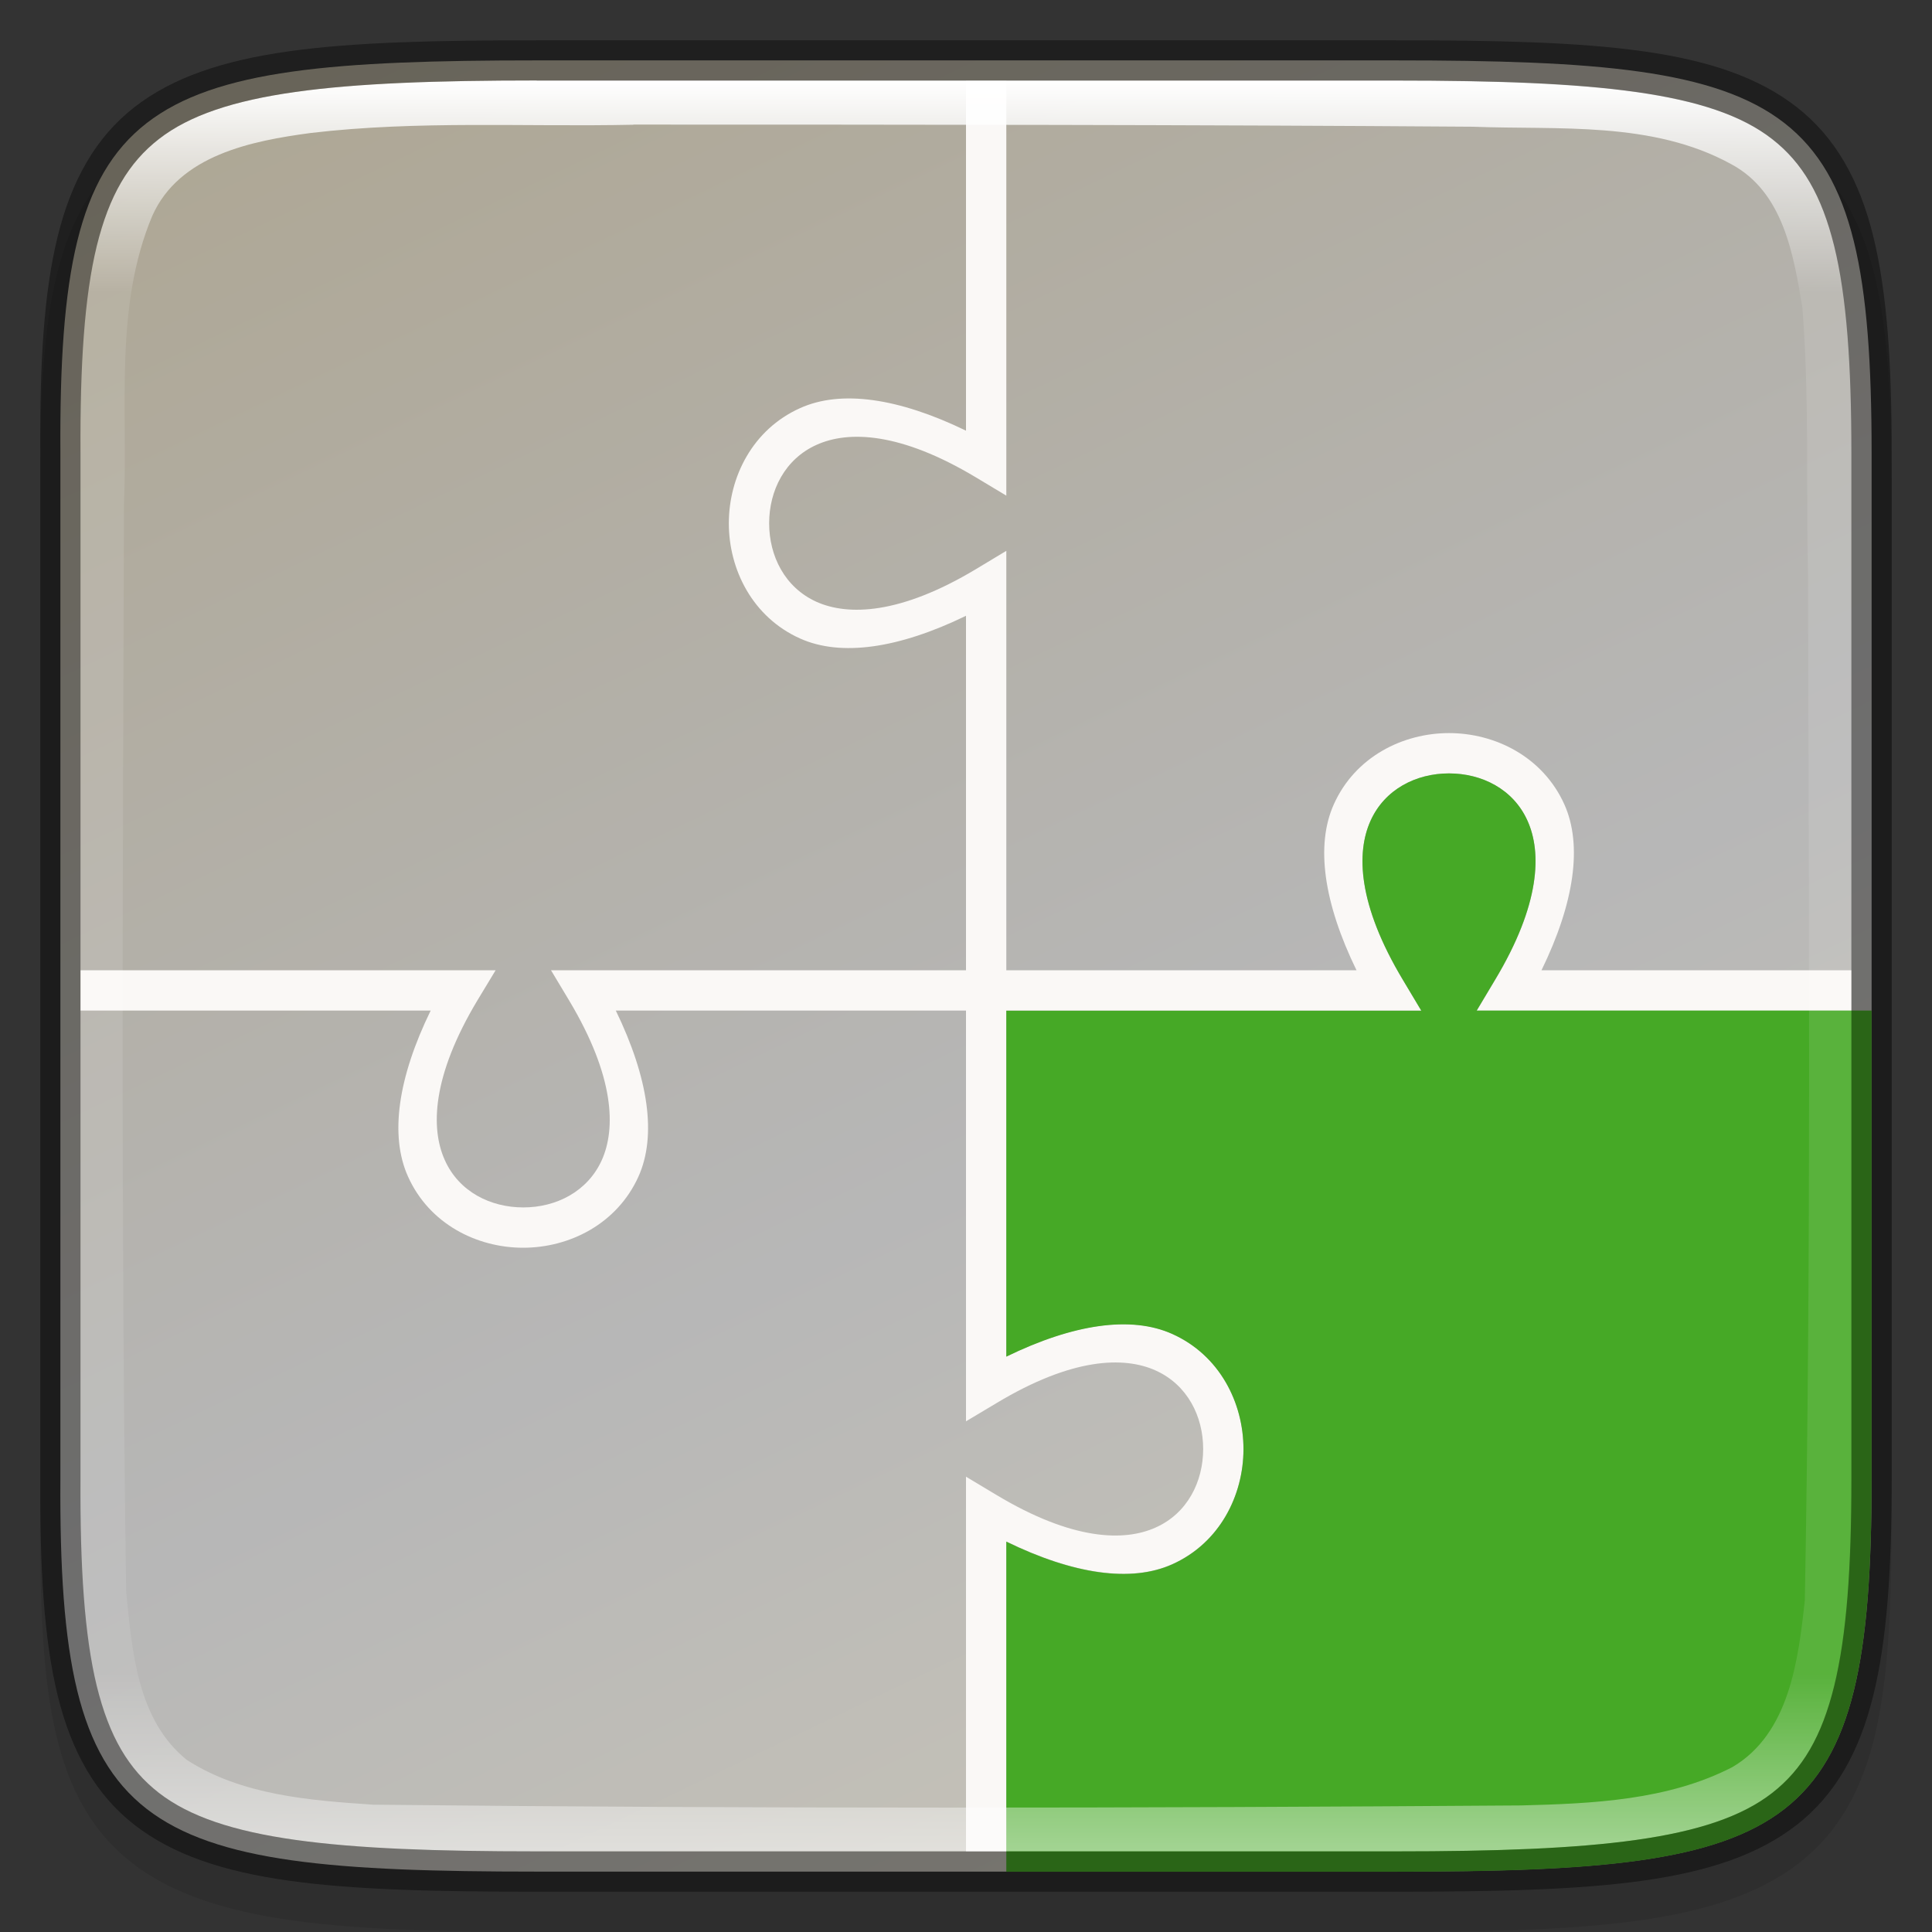 <?xml version="1.0" encoding="UTF-8" standalone="no"?>
<!-- Created with Inkscape (http://www.inkscape.org/) -->

<svg
   width="48"
   height="48"
   viewBox="0 0 12.7 12.7"
   version="1.1"
   id="svg5"
   inkscape:version="1.1.2 (0a00cf5339, 2022-02-04)"
   sodipodi:docname="preferences-plugin.svg"
   xmlns:inkscape="http://www.inkscape.org/namespaces/inkscape"
   xmlns:sodipodi="http://sodipodi.sourceforge.net/DTD/sodipodi-0.dtd"
   xmlns:xlink="http://www.w3.org/1999/xlink"
   xmlns="http://www.w3.org/2000/svg"
   xmlns:svg="http://www.w3.org/2000/svg">
  <rect x="0" y="0" width="12.7" height="12.7" fill="#333333" stroke="none"/>
  <sodipodi:namedview
     id="namedview7"
     pagecolor="#ffffff"
     bordercolor="#666666"
     borderopacity="1.0"
     inkscape:pageshadow="2"
     inkscape:pageopacity="0.0"
     inkscape:pagecheckerboard="0"
     inkscape:document-units="px"
     showgrid="false"
     units="px"
     height="48px"
     showguides="true"
     inkscape:zoom="8.1875003"
     inkscape:cx="12.70229"
     inkscape:cy="29.801526"
     inkscape:window-width="1920"
     inkscape:window-height="1017"
     inkscape:window-x="0"
     inkscape:window-y="0"
     inkscape:window-maximized="1"
     inkscape:current-layer="svg5" />
  <defs
     id="defs2">
    <linearGradient
       inkscape:collect="always"
       id="linearGradient1733">
      <stop
         style="stop-color:#aea795;stop-opacity:1;"
         offset="0"
         id="stop1729" />
      <stop
         style="stop-color:#b7b7b7;stop-opacity:1"
         offset="0.6"
         id="stop1801" />
      <stop
         style="stop-color:#c8c4b7;stop-opacity:1"
         offset="1"
         id="stop1731" />
    </linearGradient>
    <linearGradient
       inkscape:collect="always"
       id="linearGradient1871">
      <stop
         style="stop-color:#ffffff;stop-opacity:1;"
         offset="0"
         id="stop1867" />
      <stop
         style="stop-color:#ffffff;stop-opacity:0.1"
         offset="0.12"
         id="stop2515" />
      <stop
         style="stop-color:#ffffff;stop-opacity:0.102"
         offset="0.9"
         id="stop2581" />
      <stop
         style="stop-color:#ffffff;stop-opacity:0.502"
         offset="1"
         id="stop1869" />
    </linearGradient>
    <linearGradient
       inkscape:collect="always"
       xlink:href="#linearGradient1871"
       id="linearGradient867"
       x1="10.295"
       y1="0.171"
       x2="10.295"
       y2="11.812"
       gradientUnits="userSpaceOnUse"
       gradientTransform="translate(-6.766,0.358)" />
    <linearGradient
       inkscape:collect="always"
       id="linearGradient2261">
      <stop
         style="stop-color:#46a926;stop-opacity:1;"
         offset="0"
         id="stop2257" />
      <stop
         style="stop-color:#46a926;stop-opacity:1"
         offset="1"
         id="stop2259" />
    </linearGradient>
    <linearGradient
       inkscape:collect="always"
       xlink:href="#linearGradient2261"
       id="linearGradient1109"
       x1="2.91"
       y1="0.028"
       x2="8.996"
       y2="12.728"
       gradientUnits="userSpaceOnUse" />
    <linearGradient
       inkscape:collect="always"
       xlink:href="#linearGradient1733"
       id="linearGradient1735"
       x1="2.91"
       y1="0.028"
       x2="8.996"
       y2="12.728"
       gradientUnits="userSpaceOnUse" />
  </defs>
  <path
     d="m 3.614,0.529 c -0.694,0 -1.24,0.013 -1.69,0.076 C 1.475,0.668 1.107,0.785 0.837,1.008 0.568,1.231 0.426,1.536 0.351,1.909 c -0.075,0.373 -0.089,0.827 -0.086,1.405 v 3.301 3.302 c -0.003,0.576 0.011,1.03 0.086,1.403 0.075,0.373 0.217,0.678 0.486,0.901 0.269,0.223 0.637,0.34 1.087,0.403 0.449,0.063 0.996,0.076 1.69,0.076 h 5.473 c 0.694,0 1.24,-0.013 1.688,-0.076 0.449,-0.063 0.815,-0.18 1.084,-0.404 0.268,-0.223 0.41,-0.528 0.485,-0.901 0.075,-0.373 0.091,-0.826 0.091,-1.403 V 6.615 3.312 c 0,-0.577 -0.016,-1.03 -0.091,-1.403 C 12.269,1.537 12.127,1.232 11.859,1.009 11.59,0.786 11.224,0.668 10.775,0.605 10.327,0.542 9.781,0.529 9.087,0.529 Z"
     style="color:#000000;font-style:normal;font-variant:normal;font-weight:normal;font-stretch:normal;font-size:medium;line-height:normal;font-family:sans-serif;font-variant-ligatures:normal;font-variant-position:normal;font-variant-caps:normal;font-variant-numeric:normal;font-variant-alternates:normal;font-feature-settings:normal;text-indent:0;text-align:start;text-decoration:none;text-decoration-line:none;text-decoration-style:solid;text-decoration-color:#000000;letter-spacing:normal;word-spacing:normal;text-transform:none;writing-mode:lr-tb;direction:ltr;text-orientation:mixed;dominant-baseline:auto;baseline-shift:baseline;text-anchor:start;white-space:normal;shape-padding:0;clip-rule:nonzero;display:inline;overflow:visible;visibility:visible;opacity:0.1;isolation:auto;mix-blend-mode:normal;color-interpolation:sRGB;color-interpolation-filters:linearRGB;solid-color:#000000;solid-opacity:1;vector-effect:none;fill:#000000;fill-opacity:1;fill-rule:nonzero;stroke:none;stroke-width:0.529;stroke-linecap:butt;stroke-linejoin:miter;stroke-miterlimit:4;stroke-dasharray:none;stroke-dashoffset:0;stroke-opacity:1;marker:none;color-rendering:auto;image-rendering:auto;shape-rendering:auto;text-rendering:auto;enable-background:accumulate"
     id="path1178" />
  <path
     d="m 3.528,0.397 c -2.649,0 -3.145,0.24 -3.131,2.579 v 3.374 3.374 c -0.014,2.339 0.482,2.579 3.131,2.579 h 5.644 c 2.648,0 3.131,-0.24 3.131,-2.579 V 6.35 2.976 c 0,-2.339 -0.483,-2.579 -3.131,-2.579 z"
     style="color:#000000;display:inline;overflow:visible;visibility:visible;fill:url(#linearGradient1735);fill-opacity:1;fill-rule:nonzero;stroke:none;stroke-width:0.265;marker:none;enable-background:accumulate"
     id="path908" />
  <path
     id="path31"
     style="color:#000000;fill:#faf8f6;stroke-width:0.265;-inkscape-stroke:none"
     d="M 6.35,0.529 V 2.831 C 5.907,2.616 5.528,2.561 5.259,2.683 4.947,2.823 4.791,3.136 4.791,3.44 c 0,0.304 0.156,0.617 0.468,0.757 C 5.528,4.318 5.907,4.263 6.35,4.048 V 6.378 H 3.622 L 3.742,6.578 C 4.04,7.076 4.049,7.418 3.956,7.626 3.862,7.834 3.655,7.937 3.44,7.937 3.224,7.937 3.017,7.834 2.924,7.626 2.83,7.418 2.839,7.076 3.137,6.578 L 3.258,6.378 H 0.529 V 6.643 H 2.831 c -0.216,0.443 -0.27,0.822 -0.149,1.091 0.14,0.312 0.453,0.468 0.757,0.468 0.304,0 0.617,-0.156 0.758,-0.468 C 4.318,7.465 4.263,7.086 4.048,6.643 h 2.302 V 9.343 L 6.551,9.223 C 7.048,8.924 7.389,8.915 7.597,9.009 c 0.208,0.094 0.312,0.3 0.312,0.516 0,0.216 -0.104,0.423 -0.312,0.516 -0.208,0.094 -0.549,0.085 -1.047,-0.214 L 6.35,9.707 v 2.464 h 0.265 v -2.038 c 0.443,0.216 0.822,0.27 1.091,0.149 0.312,-0.14 0.468,-0.453 0.468,-0.757 0,-0.304 -0.156,-0.617 -0.468,-0.757 C 7.437,8.647 7.057,8.701 6.615,8.917 V 6.643 H 9.343 L 9.223,6.443 C 8.924,5.945 8.916,5.604 9.009,5.396 c 0.094,-0.208 0.3,-0.312 0.516,-0.312 0.216,0 0.423,0.104 0.516,0.312 0.094,0.208 0.085,0.549 -0.214,1.047 l -0.12,0.201 H 12.171 V 6.378 H 10.133 C 10.349,5.935 10.404,5.556 10.283,5.287 10.142,4.975 9.829,4.819 9.525,4.819 c -0.304,0 -0.617,0.156 -0.757,0.468 -0.121,0.269 -0.067,0.648 0.149,1.091 H 6.615 V 3.621 L 6.414,3.742 C 5.917,4.04 5.575,4.049 5.367,3.956 5.159,3.862 5.056,3.655 5.056,3.44 c 0,-0.216 0.104,-0.423 0.312,-0.516 0.208,-0.094 0.549,-0.085 1.047,0.214 L 6.615,3.258 V 0.529 Z" />
  <path
     d="m 9.525,5.084 c -0.216,0 -0.423,0.104 -0.516,0.312 -0.094,0.208 -0.085,0.549 0.214,1.047 l 0.12,0.201 H 6.615 v 2.274 c 0.443,-0.216 0.822,-0.27 1.091,-0.149 0.312,0.14 0.468,0.453 0.468,0.757 0,0.304 -0.156,0.617 -0.468,0.757 -0.269,0.121 -0.649,0.067 -1.091,-0.149 v 2.17 h 2.557 c 2.648,0 3.131,-0.24 3.131,-2.579 V 6.643 H 9.707 L 9.827,6.442 C 10.126,5.945 10.135,5.603 10.041,5.395 9.948,5.187 9.741,5.084 9.525,5.084 Z"
     style="color:#000000;fill:url(#linearGradient1109);fill-opacity:1;stroke-width:0.265"
     id="path885" />
  <path
     d="m 3.528,0.529 c -1.32,0 -2.082,0.073 -2.483,0.384 C 0.845,1.069 0.718,1.285 0.636,1.617 0.555,1.95 0.526,2.395 0.53,2.976 v 3.374 3.374 c -0.003,0.58 0.026,1.026 0.107,1.358 0.081,0.332 0.208,0.548 0.409,0.704 0.401,0.311 1.163,0.384 2.483,0.384 h 5.644 c 1.32,0 2.078,-0.073 2.477,-0.384 0.2,-0.156 0.326,-0.372 0.408,-0.704 0.082,-0.333 0.113,-0.778 0.113,-1.358 V 6.35 2.976 c 0,-0.58 -0.031,-1.025 -0.113,-1.358 C 11.975,1.285 11.849,1.069 11.649,0.914 11.25,0.602 10.492,0.529 9.172,0.529 Z m 0.636,0.29 c 1.838,2.196e-4 3.681,8.9958e-4 5.516,0.014 0.567,0.022 1.181,-0.039 1.7,0.246 0.343,0.184 0.41,0.595 0.468,0.943 0.046,0.583 0.024,1.175 0.037,1.765 0.006,2.244 0.02,4.49 -0.021,6.733 -0.043,0.392 -0.101,0.875 -0.476,1.096 -0.425,0.219 -0.92,0.24 -1.389,0.252 -2.513,0.018 -5.034,0.022 -7.547,-0.005 C 2.035,11.835 1.587,11.801 1.227,11.568 0.901,11.305 0.867,10.847 0.829,10.459 0.795,8.078 0.807,5.695 0.815,3.313 0.841,2.683 0.75,2.017 1.001,1.419 1.179,1.019 1.654,0.926 2.044,0.874 2.748,0.791 3.457,0.835 4.164,0.82 Z"
     style="color:#000000;display:inline;overflow:visible;visibility:visible;fill:url(#linearGradient867);fill-opacity:1;fill-rule:nonzero;stroke:none;stroke-width:0.265;marker:none;enable-background:accumulate"
     id="path1316" />
  <path
     d="m 3.528,0.265 c -1.328,0 -2.139,0.047 -2.645,0.44 -0.253,0.197 -0.413,0.48 -0.504,0.85 -0.091,0.37 -0.118,0.833 -0.114,1.422 v 3.373 3.374 c -0.003,0.589 0.024,1.051 0.114,1.421 0.091,0.37 0.251,0.653 0.504,0.85 0.506,0.393 1.317,0.44 2.645,0.44 h 5.644 c 1.328,0 2.136,-0.047 2.64,-0.44 0.252,-0.197 0.411,-0.479 0.502,-0.85 0.091,-0.37 0.121,-0.832 0.121,-1.422 V 6.35 2.976 c 0,-0.589 -0.03,-1.051 -0.121,-1.422 C 12.223,1.184 12.064,0.902 11.812,0.705 11.308,0.311 10.5,0.265 9.172,0.265 Z m 0,0.265 h 5.644 c 1.32,0 2.078,0.073 2.477,0.384 0.2,0.156 0.326,0.372 0.408,0.704 0.082,0.333 0.113,0.778 0.113,1.358 v 3.374 3.374 c 0,0.58 -0.031,1.025 -0.113,1.358 -0.082,0.333 -0.209,0.549 -0.408,0.704 -0.399,0.311 -1.157,0.384 -2.477,0.384 h -5.644 c -1.32,0 -2.082,-0.073 -2.483,-0.384 C 0.845,11.631 0.718,11.415 0.636,11.083 0.555,10.75 0.526,10.305 0.529,9.724 V 6.35 2.976 C 0.526,2.395 0.555,1.95 0.636,1.617 0.718,1.285 0.845,1.069 1.045,0.914 1.446,0.602 2.208,0.529 3.528,0.529 Z"
     style="color:#000000;display:inline;opacity:0.4;fill:#000000;stroke-width:0.265;-inkscape-stroke:none;enable-background:new"
     id="path1058" />
</svg>
